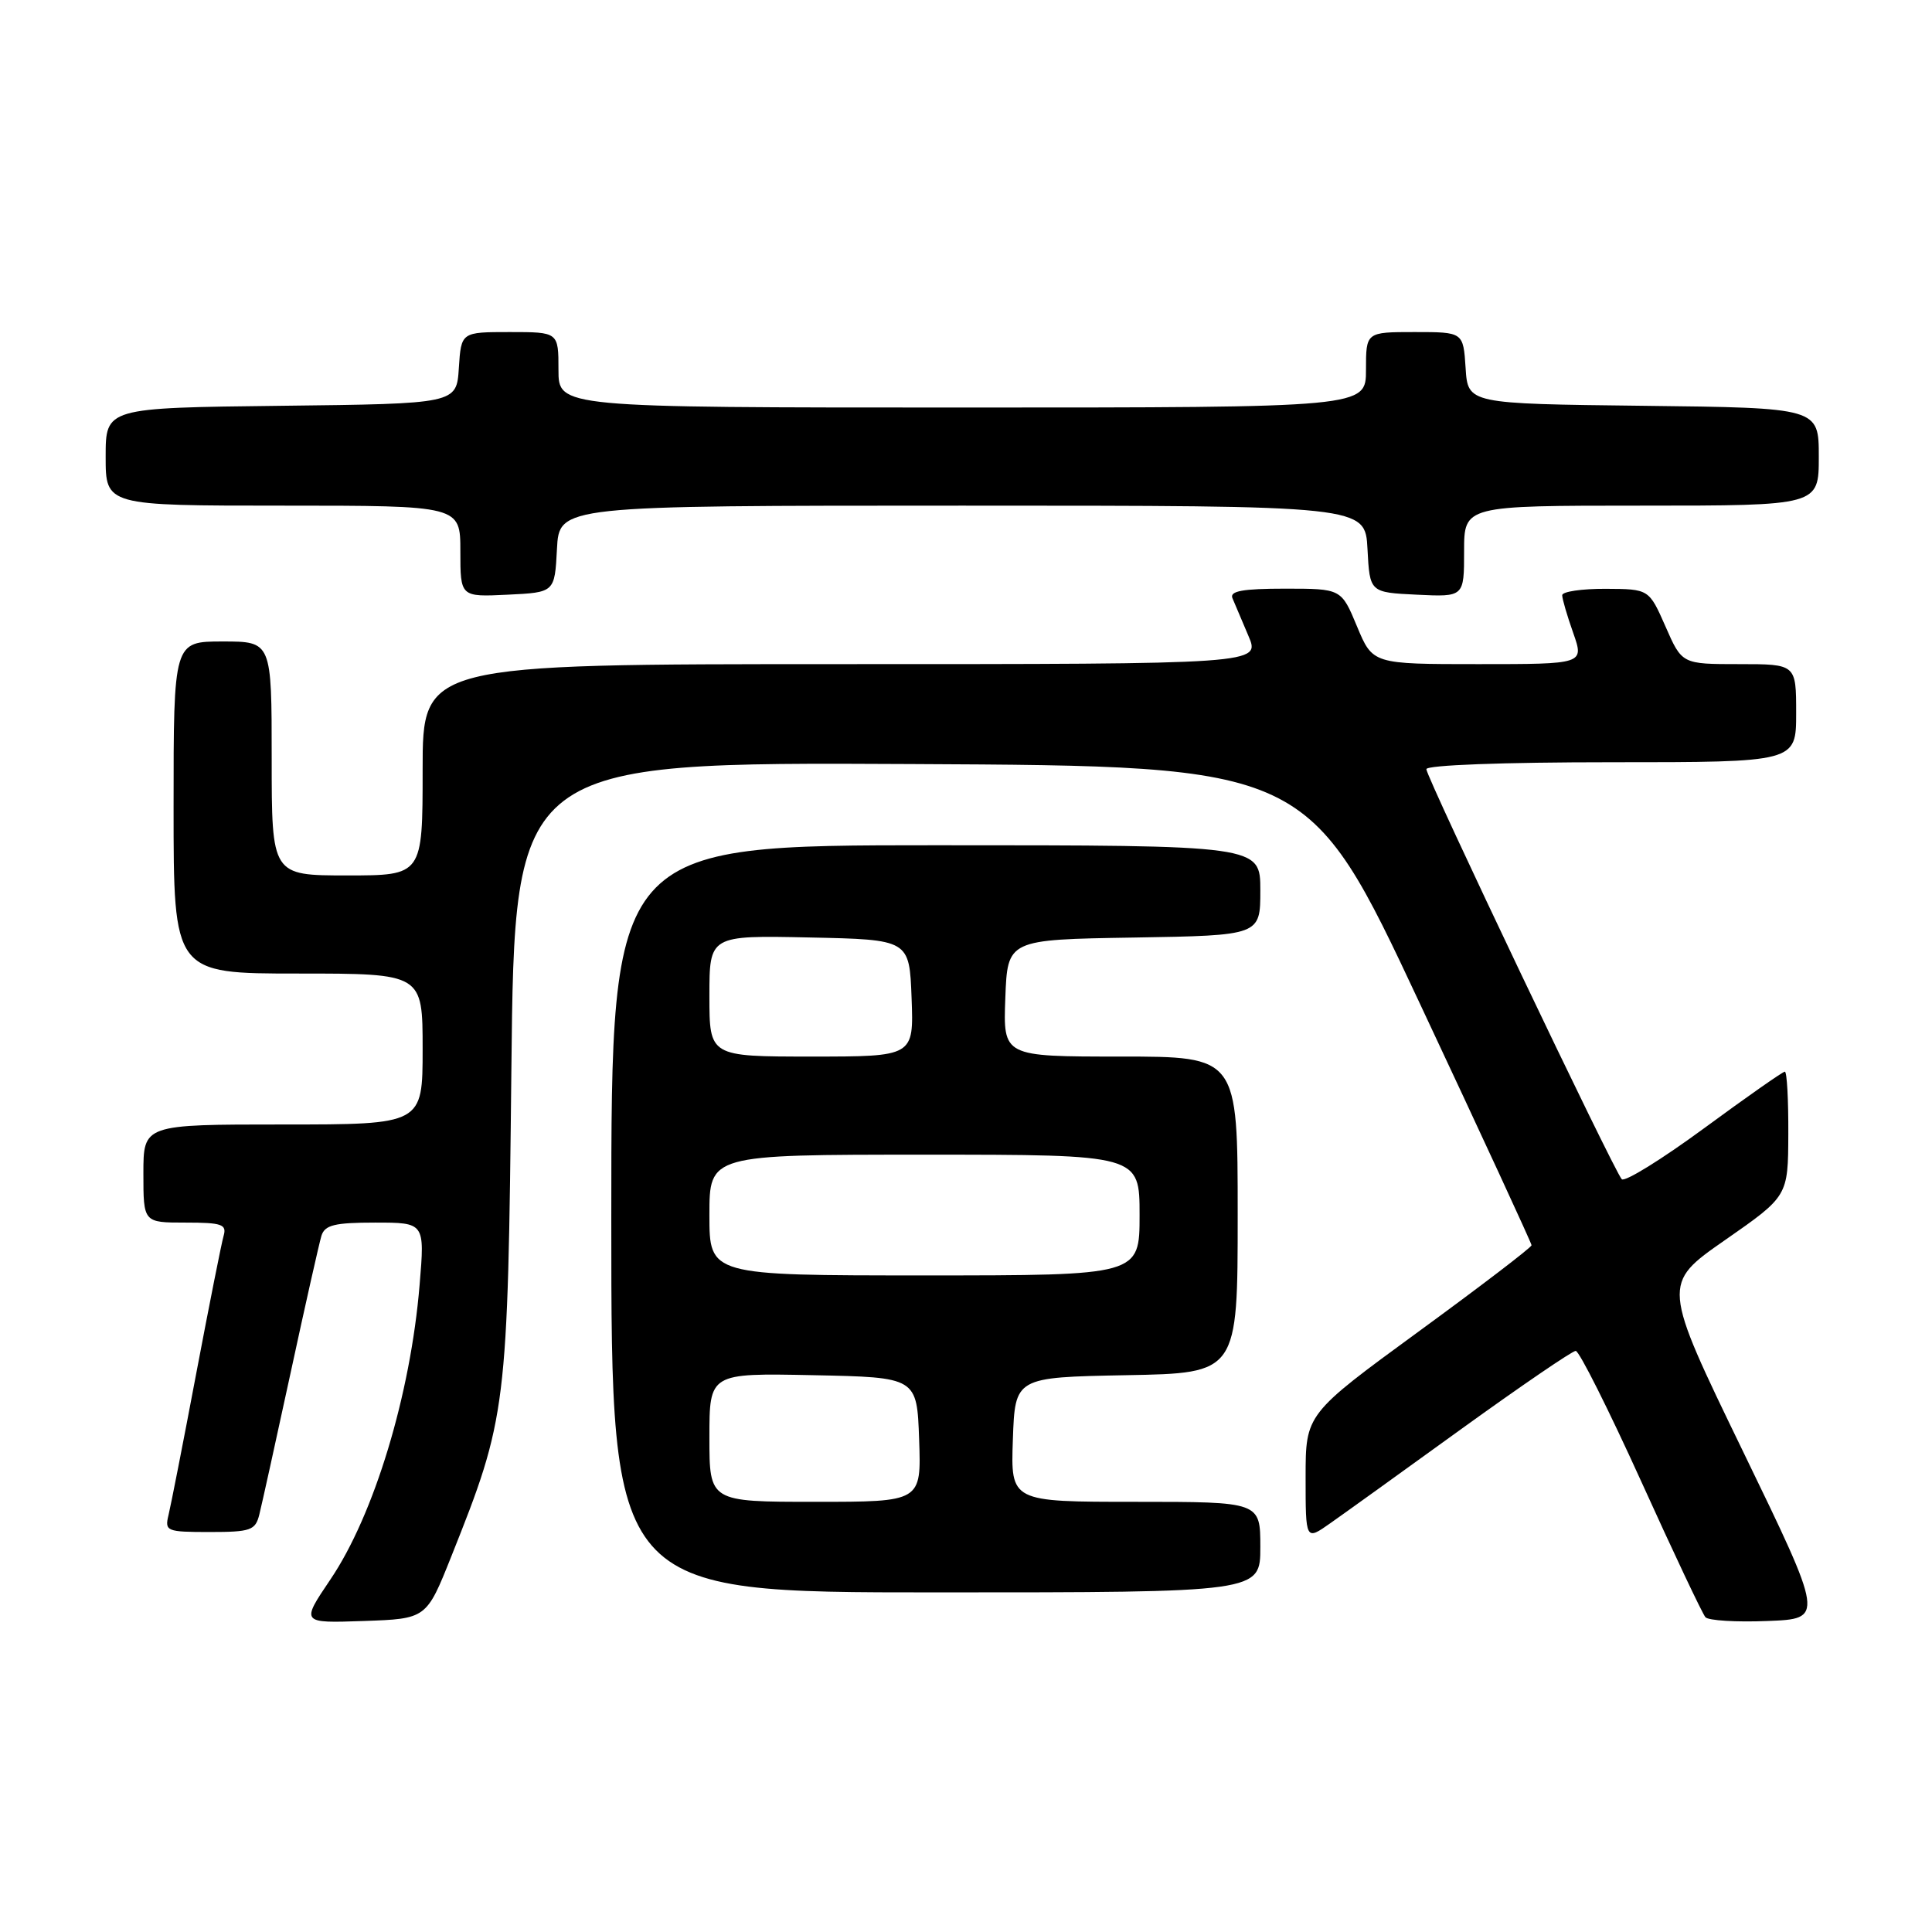 <?xml version="1.0" encoding="UTF-8" standalone="no"?>
<!DOCTYPE svg PUBLIC "-//W3C//DTD SVG 1.1//EN" "http://www.w3.org/Graphics/SVG/1.1/DTD/svg11.dtd" >
<svg xmlns="http://www.w3.org/2000/svg" xmlns:xlink="http://www.w3.org/1999/xlink" version="1.1" viewBox="0 0 256 256">
 <g >
 <path fill="currentColor"
d=" M 59.79 206.26 C 67.16 187.78 67.28 186.87 67.76 141.74 C 68.19 100.98 68.19 100.98 120.78 101.24 C 173.38 101.50 173.38 101.50 188.15 133.00 C 196.28 150.32 202.93 164.72 202.94 165.00 C 202.94 165.28 196.21 170.42 187.97 176.44 C 173.00 187.38 173.00 187.38 173.00 195.76 C 173.00 204.14 173.00 204.14 176.25 201.85 C 178.04 200.60 185.90 194.94 193.73 189.28 C 201.56 183.63 208.34 179.00 208.79 179.00 C 209.25 179.00 213.14 186.76 217.45 196.25 C 221.75 205.74 225.59 213.86 225.98 214.29 C 226.37 214.73 230.07 214.96 234.20 214.79 C 241.71 214.50 241.71 214.50 230.96 192.32 C 220.21 170.14 220.21 170.14 228.57 164.32 C 236.93 158.50 236.93 158.50 236.96 150.25 C 236.98 145.71 236.78 142.00 236.50 142.00 C 236.23 142.00 231.42 145.37 225.80 149.50 C 220.19 153.62 215.28 156.66 214.89 156.25 C 213.85 155.14 189.00 103.00 189.00 101.92 C 189.00 101.38 199.17 101.00 213.50 101.00 C 238.00 101.00 238.00 101.00 238.00 94.50 C 238.00 88.00 238.00 88.00 230.44 88.00 C 222.87 88.00 222.87 88.00 220.69 83.02 C 218.50 78.05 218.50 78.05 212.75 78.02 C 209.59 78.01 207.00 78.39 207.00 78.87 C 207.00 79.36 207.66 81.61 208.46 83.87 C 209.91 88.00 209.91 88.00 195.90 88.00 C 181.89 88.00 181.89 88.00 179.81 83.00 C 177.73 78.00 177.73 78.00 170.26 78.00 C 164.67 78.00 162.92 78.32 163.30 79.25 C 163.59 79.94 164.54 82.19 165.42 84.25 C 167.03 88.00 167.03 88.00 111.51 88.00 C 56.00 88.00 56.00 88.00 56.00 102.00 C 56.00 116.00 56.00 116.00 46.00 116.00 C 36.00 116.00 36.00 116.00 36.00 100.50 C 36.00 85.00 36.00 85.00 29.50 85.00 C 23.00 85.00 23.00 85.00 23.00 107.00 C 23.00 129.00 23.00 129.00 39.50 129.00 C 56.00 129.00 56.00 129.00 56.00 139.00 C 56.00 149.00 56.00 149.00 37.50 149.00 C 19.00 149.00 19.00 149.00 19.00 155.50 C 19.00 162.00 19.00 162.00 24.57 162.00 C 29.40 162.00 30.07 162.23 29.63 163.75 C 29.35 164.71 27.72 172.93 26.00 182.00 C 24.29 191.07 22.63 199.51 22.33 200.75 C 21.81 202.89 22.06 203.00 27.78 203.00 C 33.22 203.00 33.84 202.78 34.36 200.69 C 34.68 199.42 36.54 190.99 38.50 181.94 C 40.45 172.90 42.30 164.71 42.59 163.75 C 43.04 162.32 44.32 162.00 49.71 162.00 C 56.29 162.00 56.29 162.00 55.60 170.25 C 54.40 184.80 49.57 200.73 43.78 209.29 C 39.87 215.08 39.87 215.08 48.18 214.79 C 56.50 214.50 56.50 214.50 59.79 206.26 Z  M 167.00 205.00 C 167.00 199.00 167.00 199.00 150.46 199.00 C 133.92 199.00 133.92 199.00 134.21 190.75 C 134.50 182.50 134.50 182.50 149.25 182.22 C 164.00 181.95 164.00 181.95 164.00 160.97 C 164.00 140.00 164.00 140.00 148.46 140.00 C 132.92 140.00 132.92 140.00 133.21 132.25 C 133.50 124.50 133.50 124.50 150.25 124.23 C 167.00 123.95 167.00 123.95 167.00 117.98 C 167.00 112.00 167.00 112.00 124.00 112.00 C 81.00 112.00 81.00 112.00 81.00 161.50 C 81.00 211.00 81.00 211.00 124.00 211.00 C 167.00 211.00 167.00 211.00 167.00 205.00 Z  M 73.80 72.75 C 74.10 67.00 74.10 67.00 127.50 67.00 C 180.90 67.00 180.90 67.00 181.20 72.75 C 181.50 78.50 181.50 78.50 187.75 78.80 C 194.00 79.10 194.00 79.10 194.00 73.05 C 194.00 67.00 194.00 67.00 217.50 67.00 C 241.00 67.00 241.00 67.00 241.00 60.52 C 241.00 54.04 241.00 54.04 217.75 53.77 C 194.50 53.50 194.50 53.50 194.20 48.75 C 193.89 44.00 193.89 44.00 187.45 44.00 C 181.00 44.00 181.00 44.00 181.00 49.00 C 181.00 54.00 181.00 54.00 127.50 54.00 C 74.00 54.00 74.00 54.00 74.00 49.00 C 74.00 44.00 74.00 44.00 67.55 44.00 C 61.11 44.00 61.11 44.00 60.80 48.75 C 60.50 53.50 60.50 53.50 37.25 53.77 C 14.00 54.04 14.00 54.04 14.00 60.52 C 14.00 67.00 14.00 67.00 37.50 67.00 C 61.00 67.00 61.00 67.00 61.00 73.05 C 61.00 79.10 61.00 79.10 67.25 78.80 C 73.50 78.50 73.50 78.50 73.80 72.75 Z  M 94.00 190.47 C 94.00 181.94 94.00 181.94 107.75 182.22 C 121.50 182.50 121.50 182.50 121.79 190.75 C 122.08 199.00 122.08 199.00 108.04 199.00 C 94.00 199.00 94.00 199.00 94.00 190.47 Z  M 94.00 161.00 C 94.00 153.00 94.00 153.00 122.50 153.00 C 151.00 153.00 151.00 153.00 151.00 161.00 C 151.00 169.00 151.00 169.00 122.50 169.00 C 94.00 169.00 94.00 169.00 94.00 161.00 Z  M 94.00 131.97 C 94.00 123.94 94.00 123.94 107.25 124.22 C 120.50 124.50 120.50 124.50 120.79 132.25 C 121.08 140.00 121.08 140.00 107.54 140.00 C 94.00 140.00 94.00 140.00 94.00 131.97 Z "/>
</g>
</svg>